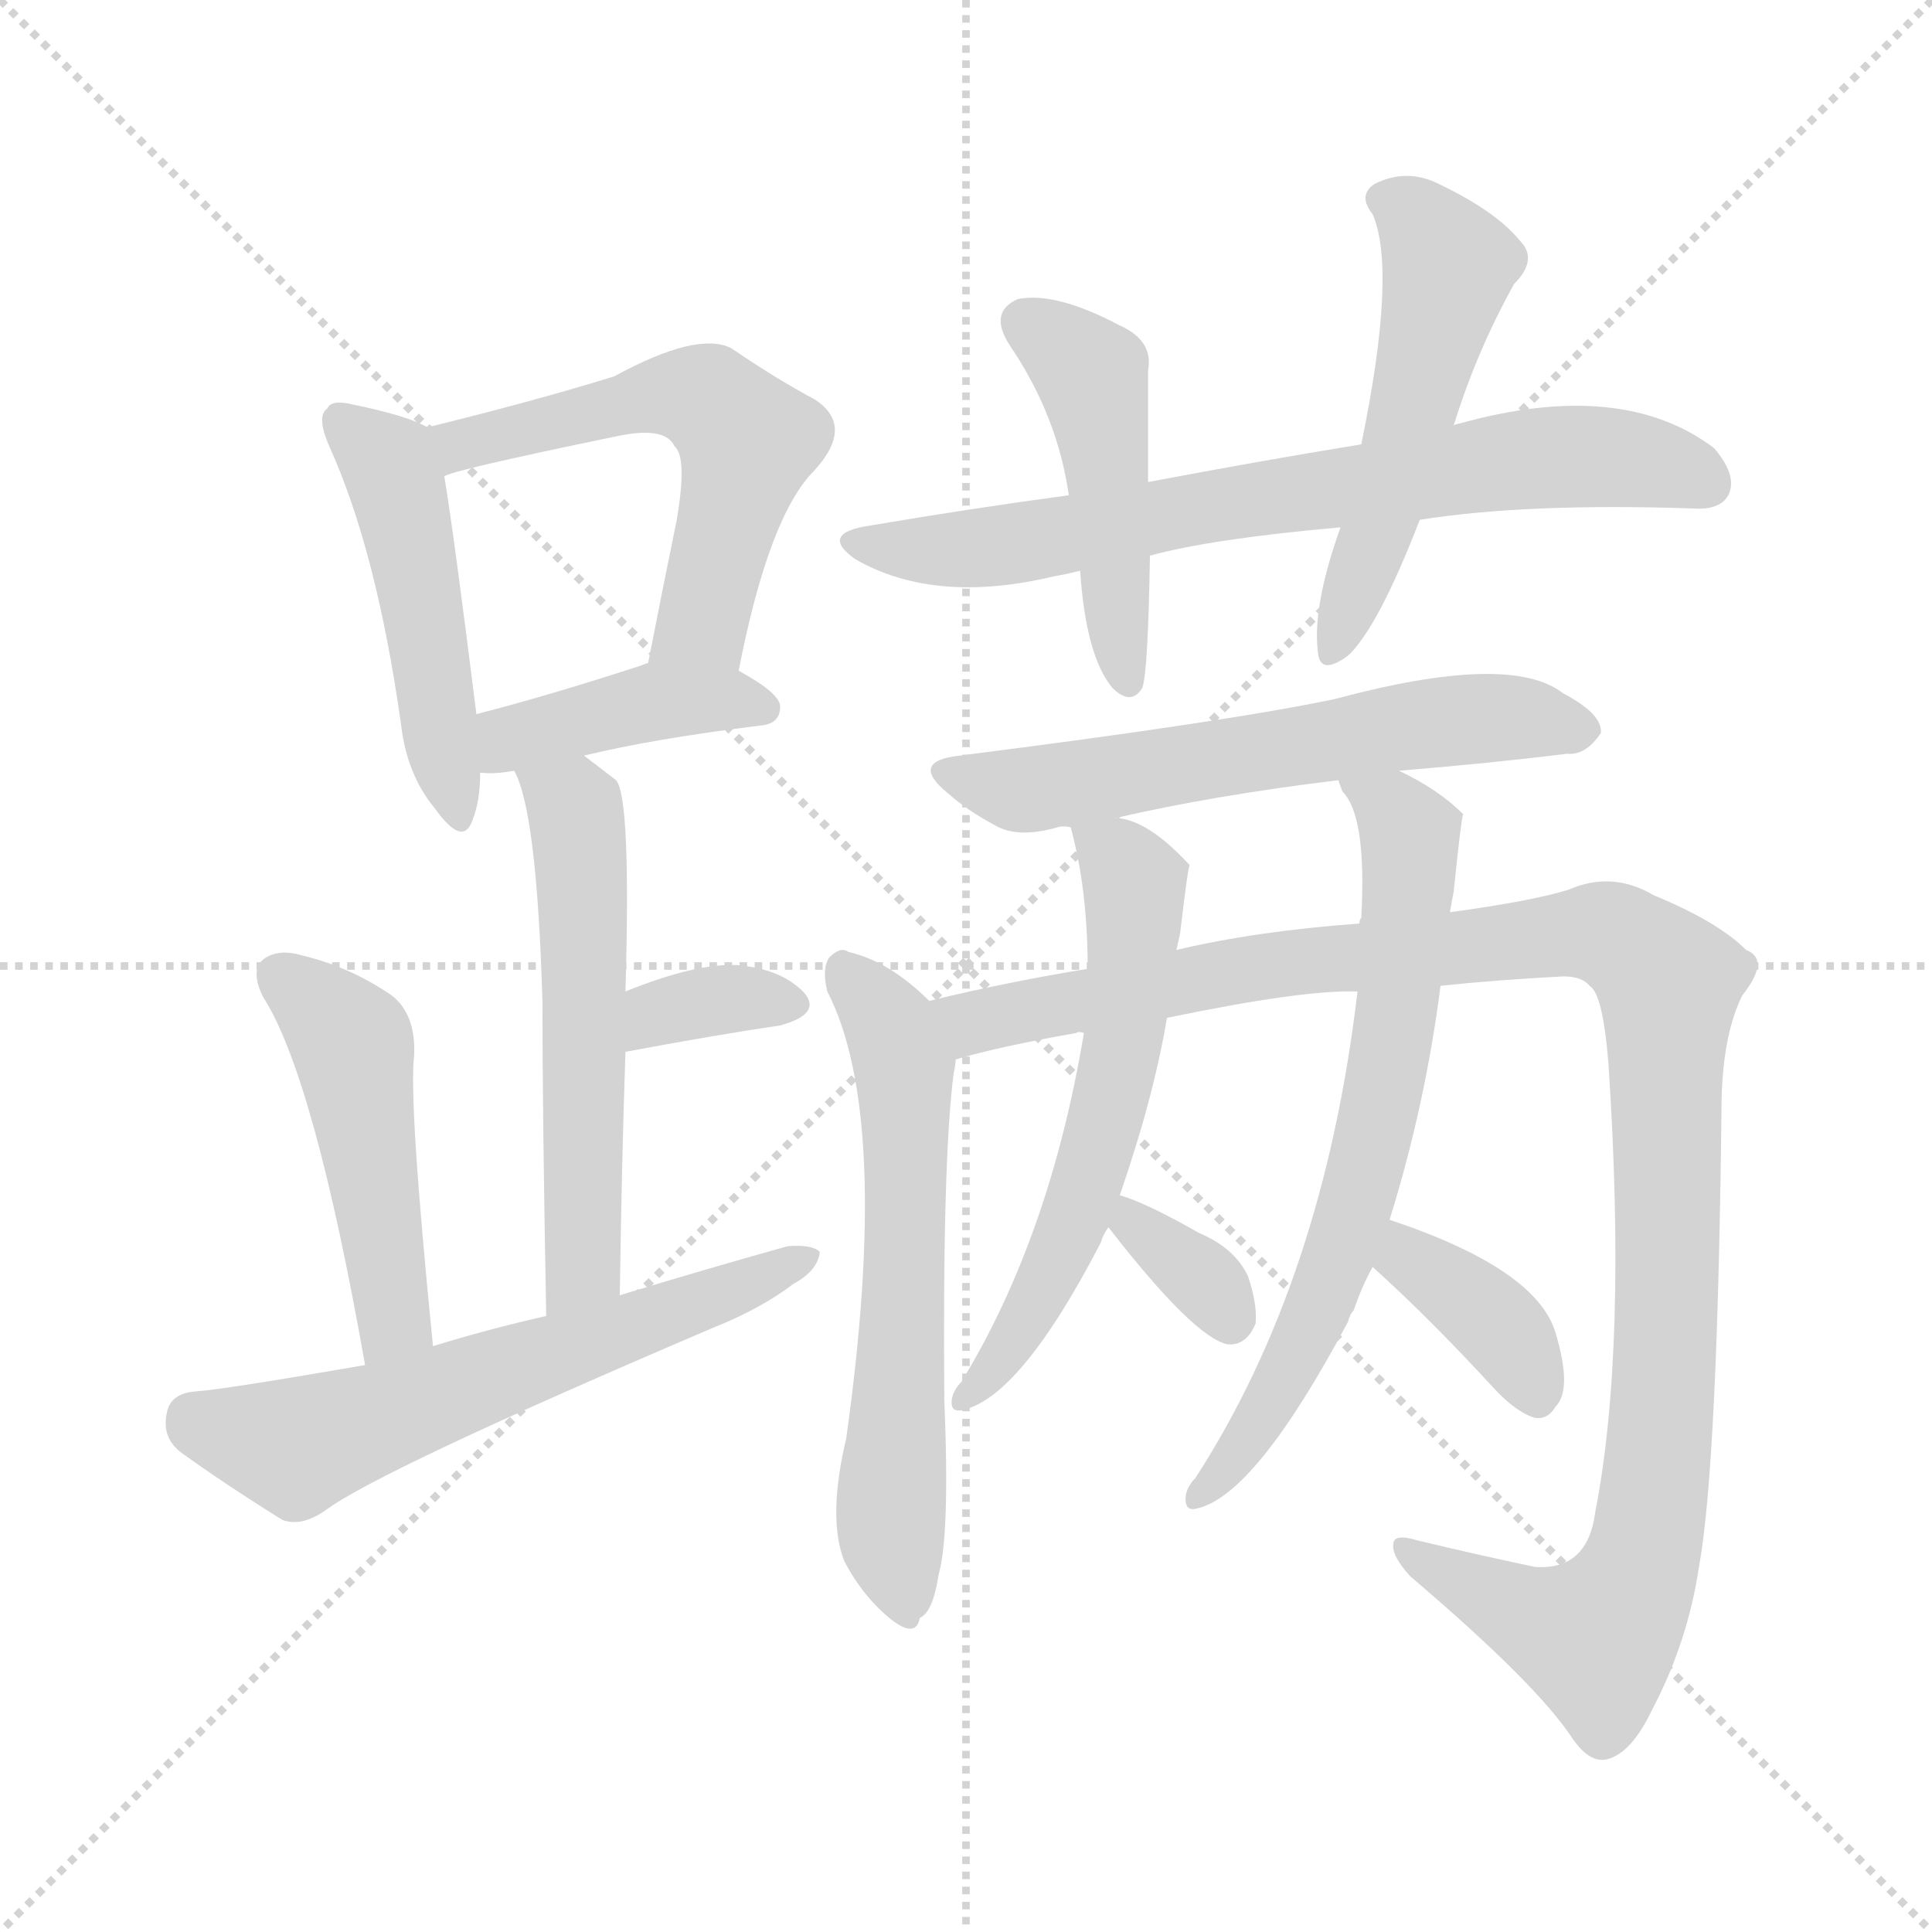 <svg version="1.1" viewBox="0 0 1024 1024" xmlns="http://www.w3.org/2000/svg">
  <g stroke="lightgray" stroke-dasharray="1,1" stroke-width="1" transform="scale(4, 4)">
    <line x1="0" y1="0" x2="256" y2="256"></line>
    <line x1="256" y1="0" x2="0" y2="256"></line>
    <line x1="128" y1="0" x2="128" y2="256"></line>
    <line x1="0" y1="128" x2="256" y2="128"></line>
  </g>
<g transform="scale(1, -1) translate(0, -900)">
   <style type="text/css">
    @keyframes keyframes0 {
      from {
       stroke: blue;
       stroke-dashoffset: 477;
       stroke-width: 128;
       }
       61% {
       animation-timing-function: step-end;
       stroke: blue;
       stroke-dashoffset: 0;
       stroke-width: 128;
       }
       to {
       stroke: black;
       stroke-width: 1024;
       }
       }
       #make-me-a-hanzi-animation-0 {
         animation: keyframes0 0.638s both;
         animation-delay: 0s;
         animation-timing-function: linear;
       }
    @keyframes keyframes1 {
      from {
       stroke: blue;
       stroke-dashoffset: 560;
       stroke-width: 128;
       }
       65% {
       animation-timing-function: step-end;
       stroke: blue;
       stroke-dashoffset: 0;
       stroke-width: 128;
       }
       to {
       stroke: black;
       stroke-width: 1024;
       }
       }
       #make-me-a-hanzi-animation-1 {
         animation: keyframes1 0.706s both;
         animation-delay: 0.638s;
         animation-timing-function: linear;
       }
    @keyframes keyframes2 {
      from {
       stroke: blue;
       stroke-dashoffset: 407;
       stroke-width: 128;
       }
       57% {
       animation-timing-function: step-end;
       stroke: blue;
       stroke-dashoffset: 0;
       stroke-width: 128;
       }
       to {
       stroke: black;
       stroke-width: 1024;
       }
       }
       #make-me-a-hanzi-animation-2 {
         animation: keyframes2 0.581s both;
         animation-delay: 1.344s;
         animation-timing-function: linear;
       }
    @keyframes keyframes3 {
      from {
       stroke: blue;
       stroke-dashoffset: 553;
       stroke-width: 128;
       }
       64% {
       animation-timing-function: step-end;
       stroke: blue;
       stroke-dashoffset: 0;
       stroke-width: 128;
       }
       to {
       stroke: black;
       stroke-width: 1024;
       }
       }
       #make-me-a-hanzi-animation-3 {
         animation: keyframes3 0.7s both;
         animation-delay: 1.925s;
         animation-timing-function: linear;
       }
    @keyframes keyframes4 {
      from {
       stroke: blue;
       stroke-dashoffset: 343;
       stroke-width: 128;
       }
       53% {
       animation-timing-function: step-end;
       stroke: blue;
       stroke-dashoffset: 0;
       stroke-width: 128;
       }
       to {
       stroke: black;
       stroke-width: 1024;
       }
       }
       #make-me-a-hanzi-animation-4 {
         animation: keyframes4 0.529s both;
         animation-delay: 2.625s;
         animation-timing-function: linear;
       }
    @keyframes keyframes5 {
      from {
       stroke: blue;
       stroke-dashoffset: 475;
       stroke-width: 128;
       }
       61% {
       animation-timing-function: step-end;
       stroke: blue;
       stroke-dashoffset: 0;
       stroke-width: 128;
       }
       to {
       stroke: black;
       stroke-width: 1024;
       }
       }
       #make-me-a-hanzi-animation-5 {
         animation: keyframes5 0.637s both;
         animation-delay: 3.154s;
         animation-timing-function: linear;
       }
    @keyframes keyframes6 {
      from {
       stroke: blue;
       stroke-dashoffset: 602;
       stroke-width: 128;
       }
       66% {
       animation-timing-function: step-end;
       stroke: blue;
       stroke-dashoffset: 0;
       stroke-width: 128;
       }
       to {
       stroke: black;
       stroke-width: 1024;
       }
       }
       #make-me-a-hanzi-animation-6 {
         animation: keyframes6 0.74s both;
         animation-delay: 3.791s;
         animation-timing-function: linear;
       }
    @keyframes keyframes7 {
      from {
       stroke: blue;
       stroke-dashoffset: 711;
       stroke-width: 128;
       }
       70% {
       animation-timing-function: step-end;
       stroke: blue;
       stroke-dashoffset: 0;
       stroke-width: 128;
       }
       to {
       stroke: black;
       stroke-width: 1024;
       }
       }
       #make-me-a-hanzi-animation-7 {
         animation: keyframes7 0.829s both;
         animation-delay: 4.531s;
         animation-timing-function: linear;
       }
    @keyframes keyframes8 {
      from {
       stroke: blue;
       stroke-dashoffset: 462;
       stroke-width: 128;
       }
       60% {
       animation-timing-function: step-end;
       stroke: blue;
       stroke-dashoffset: 0;
       stroke-width: 128;
       }
       to {
       stroke: black;
       stroke-width: 1024;
       }
       }
       #make-me-a-hanzi-animation-8 {
         animation: keyframes8 0.626s both;
         animation-delay: 5.359s;
         animation-timing-function: linear;
       }
    @keyframes keyframes9 {
      from {
       stroke: blue;
       stroke-dashoffset: 520;
       stroke-width: 128;
       }
       63% {
       animation-timing-function: step-end;
       stroke: blue;
       stroke-dashoffset: 0;
       stroke-width: 128;
       }
       to {
       stroke: black;
       stroke-width: 1024;
       }
       }
       #make-me-a-hanzi-animation-9 {
         animation: keyframes9 0.673s both;
         animation-delay: 5.985s;
         animation-timing-function: linear;
       }
    @keyframes keyframes10 {
      from {
       stroke: blue;
       stroke-dashoffset: 595;
       stroke-width: 128;
       }
       66% {
       animation-timing-function: step-end;
       stroke: blue;
       stroke-dashoffset: 0;
       stroke-width: 128;
       }
       to {
       stroke: black;
       stroke-width: 1024;
       }
       }
       #make-me-a-hanzi-animation-10 {
         animation: keyframes10 0.734s both;
         animation-delay: 6.659s;
         animation-timing-function: linear;
       }
    @keyframes keyframes11 {
      from {
       stroke: blue;
       stroke-dashoffset: 598;
       stroke-width: 128;
       }
       66% {
       animation-timing-function: step-end;
       stroke: blue;
       stroke-dashoffset: 0;
       stroke-width: 128;
       }
       to {
       stroke: black;
       stroke-width: 1024;
       }
       }
       #make-me-a-hanzi-animation-11 {
         animation: keyframes11 0.737s both;
         animation-delay: 7.393s;
         animation-timing-function: linear;
       }
    @keyframes keyframes12 {
      from {
       stroke: blue;
       stroke-dashoffset: 1121;
       stroke-width: 128;
       }
       78% {
       animation-timing-function: step-end;
       stroke: blue;
       stroke-dashoffset: 0;
       stroke-width: 128;
       }
       to {
       stroke: black;
       stroke-width: 1024;
       }
       }
       #make-me-a-hanzi-animation-12 {
         animation: keyframes12 1.162s both;
         animation-delay: 8.129s;
         animation-timing-function: linear;
       }
    @keyframes keyframes13 {
      from {
       stroke: blue;
       stroke-dashoffset: 586;
       stroke-width: 128;
       }
       66% {
       animation-timing-function: step-end;
       stroke: blue;
       stroke-dashoffset: 0;
       stroke-width: 128;
       }
       to {
       stroke: black;
       stroke-width: 1024;
       }
       }
       #make-me-a-hanzi-animation-13 {
         animation: keyframes13 0.727s both;
         animation-delay: 9.292s;
         animation-timing-function: linear;
       }
    @keyframes keyframes14 {
      from {
       stroke: blue;
       stroke-dashoffset: 339;
       stroke-width: 128;
       }
       52% {
       animation-timing-function: step-end;
       stroke: blue;
       stroke-dashoffset: 0;
       stroke-width: 128;
       }
       to {
       stroke: black;
       stroke-width: 1024;
       }
       }
       #make-me-a-hanzi-animation-14 {
         animation: keyframes14 0.526s both;
         animation-delay: 10.019s;
         animation-timing-function: linear;
       }
    @keyframes keyframes15 {
      from {
       stroke: blue;
       stroke-dashoffset: 673;
       stroke-width: 128;
       }
       69% {
       animation-timing-function: step-end;
       stroke: blue;
       stroke-dashoffset: 0;
       stroke-width: 128;
       }
       to {
       stroke: black;
       stroke-width: 1024;
       }
       }
       #make-me-a-hanzi-animation-15 {
         animation: keyframes15 0.798s both;
         animation-delay: 10.544s;
         animation-timing-function: linear;
       }
    @keyframes keyframes16 {
      from {
       stroke: blue;
       stroke-dashoffset: 367;
       stroke-width: 128;
       }
       54% {
       animation-timing-function: step-end;
       stroke: blue;
       stroke-dashoffset: 0;
       stroke-width: 128;
       }
       to {
       stroke: black;
       stroke-width: 1024;
       }
       }
       #make-me-a-hanzi-animation-16 {
         animation: keyframes16 0.549s both;
         animation-delay: 11.342s;
         animation-timing-function: linear;
       }
</style>
<path d="M 226.5 673.5 Q 216.5 679.5 187.5 685.5 Q 175.5 688.5 173.5 683.5 Q 167.5 679.5 174.5 663.5 Q 199.5 608.5 212.5 516.5 Q 215.5 489.5 230.5 471.5 Q 245.5 450.5 250.5 465.5 Q 254.5 475.5 254.5 490.5 L 252.5 521.5 Q 240.5 617.5 235.5 647.5 C 231.5 671.5 231.5 671.5 226.5 673.5 Z" fill="lightgray"></path> 
<path d="M 391.5 544.5 Q 407.5 626.5 431.5 650.5 Q 453.5 674.5 431.5 688.5 Q 412.5 698.5 387.5 715.5 Q 369.5 724.5 325.5 700.5 Q 283.5 687.5 226.5 673.5 C 197.5 666.5 207.5 638.5 235.5 647.5 Q 238.5 650.5 325.5 668.5 Q 352.5 674.5 357.5 663.5 Q 364.5 657.5 358.5 623.5 Q 351.5 589.5 343.5 548.5 C 337.5 519.5 385.5 515.5 391.5 544.5 Z" fill="lightgray"></path> 
<path d="M 309.5 499.5 Q 346.5 508.5 403.5 515.5 Q 413.5 516.5 413.5 525.5 Q 413.5 532.5 391.5 544.5 C 369.5 557.5 369.5 557.5 343.5 548.5 Q 342.5 548.5 340.5 547.5 Q 291.5 531.5 252.5 521.5 C 223.5 513.5 224.5 492.5 254.5 490.5 Q 261.5 489.5 272.5 491.5 L 309.5 499.5 Z" fill="lightgray"></path> 
<path d="M 328.5 213.5 Q 329.5 283.5 331.5 342.5 L 331.5 374.5 Q 334.5 477.5 326.5 486.5 Q 317.5 493.5 309.5 499.5 C 285.5 517.5 261.5 519.5 272.5 491.5 Q 284.5 470.5 287.5 369.5 Q 287.5 309.5 289.5 202.5 C 290.5 172.5 328.5 183.5 328.5 213.5 Z" fill="lightgray"></path> 
<path d="M 331.5 342.5 Q 379.5 351.5 413.5 356.5 Q 435.5 362.5 426.5 373.5 Q 414.5 386.5 390.5 388.5 Q 368.5 389.5 331.5 374.5 C 303.5 363.5 302.5 336.5 331.5 342.5 Z" fill="lightgray"></path> 
<path d="M 229.5 186.5 Q 216.5 316.5 219.5 340.5 Q 220.5 362.5 207.5 372.5 Q 185.5 387.5 160.5 393.5 Q 147.5 397.5 139.5 391.5 Q 132.5 385.5 139.5 371.5 Q 166.5 329.5 193.5 176.5 C 198.5 146.5 232.5 156.5 229.5 186.5 Z" fill="lightgray"></path> 
<path d="M 193.5 176.5 Q 118.5 163.5 103.5 162.5 Q 90.5 161.5 88.5 151.5 Q 85.5 138.5 95.5 130.5 Q 117.5 114.5 149.5 94.5 Q 159.5 90.5 172.5 99.5 Q 200.5 120.5 378.5 196.5 Q 403.5 206.5 420.5 219.5 Q 433.5 226.5 434.5 236.5 Q 430.5 240.5 417.5 239.5 Q 374.5 227.5 328.5 213.5 L 289.5 202.5 Q 258.5 195.5 229.5 186.5 L 193.5 176.5 Z" fill="lightgray"></path> 
<path d="M 609.5 605.5 Q 642.5 614.5 710.5 620.5 L 752.5 624.5 Q 809.5 633.5 897.5 630.5 Q 912.5 629.5 916.5 638.5 Q 920.5 648.5 908.5 662.5 Q 859.5 699.5 773.5 675.5 Q 772.5 675.5 770.5 674.5 L 721.5 664.5 Q 666.5 655.5 608.5 644.5 L 566.5 637.5 Q 514.5 630.5 461.5 621.5 Q 433.5 617.5 453.5 603.5 Q 495.5 579.5 558.5 594.5 Q 564.5 595.5 572.5 597.5 L 609.5 605.5 Z" fill="lightgray"></path> 
<path d="M 572.5 597.5 Q 575.5 552.5 589.5 535.5 Q 599.5 525.5 605.5 535.5 Q 608.5 544.5 609.5 605.5 L 608.5 644.5 Q 608.5 677.5 608.5 703.5 Q 611.5 719.5 593.5 727.5 Q 559.5 745.5 539.5 741.5 Q 523.5 734.5 535.5 716.5 Q 560.5 679.5 566.5 637.5 L 572.5 597.5 Z" fill="lightgray"></path> 
<path d="M 710.5 620.5 Q 695.5 578.5 698.5 554.5 Q 699.5 541.5 714.5 552.5 Q 730.5 567.5 752.5 624.5 L 770.5 674.5 Q 782.5 713.5 802.5 749.5 Q 815.5 762.5 805.5 772.5 Q 792.5 788.5 760.5 803.5 Q 744.5 810.5 728.5 802.5 Q 719.5 796.5 727.5 786.5 Q 740.5 756.5 721.5 664.5 L 710.5 620.5 Z" fill="lightgray"></path> 
<path d="M 741.5 491.5 Q 790.5 495.5 830.5 500.5 Q 840.5 499.5 848.5 511.5 Q 849.5 521.5 828.5 532.5 Q 800.5 554.5 707.5 529.5 Q 650.5 517.5 508.5 499.5 Q 481.5 496.5 502.5 479.5 Q 512.5 470.5 527.5 462.5 Q 539.5 455.5 560.5 461.5 Q 563.5 462.5 567.5 461.5 L 591.5 466.5 Q 643.5 478.5 709.5 486.5 L 741.5 491.5 Z" fill="lightgray"></path> 
<path d="M 492.5 369.5 Q 471.5 390.5 449.5 395.5 Q 445.5 398.5 439.5 392.5 Q 435.5 386.5 438.5 374.5 Q 472.5 308.5 448.5 137.5 Q 438.5 95.5 447.5 72.5 Q 457.5 53.5 472.5 41.5 Q 485.5 31.5 487.5 42.5 Q 494.5 45.5 497.5 65.5 Q 503.5 86.5 500.5 158.5 Q 499.5 285.5 505.5 331.5 Q 506.5 335.5 506.5 338.5 C 508.5 354.5 508.5 354.5 492.5 369.5 Z" fill="lightgray"></path> 
<path d="M 763.5 377.5 Q 791.5 380.5 828.5 382.5 Q 838.5 382.5 842.5 377.5 Q 849.5 373.5 852.5 336.5 Q 862.5 185.5 845.5 98.5 Q 841.5 67.5 813.5 69.5 Q 780.5 76.5 751.5 83.5 Q 738.5 87.5 738.5 81.5 Q 737.5 75.5 747.5 64.5 Q 814.5 7.5 833.5 -21.5 Q 842.5 -34.5 851.5 -32.5 Q 864.5 -29.5 875.5 -6.5 Q 894.5 29.5 900.5 69.5 Q 910.5 124.5 912.5 318.5 Q 913.5 352.5 923.5 372.5 Q 938.5 391.5 925.5 396.5 Q 910.5 411.5 876.5 425.5 Q 854.5 438.5 831.5 428.5 Q 812.5 422.5 768.5 416.5 L 720.5 410.5 Q 665.5 406.5 623.5 396.5 L 576.5 386.5 Q 533.5 379.5 492.5 369.5 C 463.5 362.5 477.5 331.5 506.5 338.5 Q 530.5 345.5 570.5 352.5 Q 571.5 353.5 574.5 352.5 L 618.5 360.5 Q 690.5 375.5 719.5 374.5 L 763.5 377.5 Z" fill="lightgray"></path> 
<path d="M 567.5 461.5 Q 576.5 428.5 576.5 386.5 L 574.5 352.5 Q 556.5 244.5 509.5 167.5 Q 505.5 163.5 504.5 158.5 Q 503.5 151.5 509.5 152.5 Q 540.5 158.5 583.5 241.5 Q 584.5 245.5 587.5 249.5 L 593.5 266.5 Q 611.5 318.5 618.5 360.5 L 623.5 396.5 Q 624.5 400.5 625.5 405.5 Q 629.5 439.5 630.5 441.5 Q 608.5 465.5 591.5 466.5 C 564.5 473.5 564.5 473.5 567.5 461.5 Z" fill="lightgray"></path> 
<path d="M 587.5 249.5 Q 632.5 191.5 650.5 187.5 Q 660.5 186.5 665.5 198.5 Q 666.5 208.5 661.5 223.5 Q 654.5 238.5 635.5 246.5 Q 607.5 262.5 593.5 266.5 C 567.5 274.5 569.5 273.5 587.5 249.5 Z" fill="lightgray"></path> 
<path d="M 736.5 253.5 Q 755.5 314.5 763.5 377.5 L 768.5 416.5 Q 769.5 422.5 770.5 427.5 Q 774.5 466.5 775.5 468.5 Q 762.5 481.5 741.5 491.5 C 714.5 505.5 695.5 513.5 709.5 486.5 Q 709.5 485.5 711.5 480.5 Q 724.5 467.5 721.5 413.5 Q 720.5 412.5 720.5 410.5 L 719.5 374.5 Q 701.5 221.5 633.5 116.5 Q 629.5 112.5 628.5 107.5 Q 627.5 98.5 634.5 100.5 Q 665.5 107.5 714.5 199.5 Q 715.5 203.5 717.5 205.5 Q 721.5 217.5 727.5 228.5 L 736.5 253.5 Z" fill="lightgray"></path> 
<path d="M 727.5 228.5 Q 757.5 201.5 791.5 164.5 Q 803.5 151.5 813.5 148.5 Q 820.5 147.5 824.5 154.5 Q 833.5 163.5 824.5 193.5 Q 814.5 227.5 736.5 253.5 C 708.5 263.5 705.5 248.5 727.5 228.5 Z" fill="lightgray"></path> 
      <clipPath id="make-me-a-hanzi-clip-0">
      <path d="M 226.5 673.5 Q 216.5 679.5 187.5 685.5 Q 175.5 688.5 173.5 683.5 Q 167.5 679.5 174.5 663.5 Q 199.5 608.5 212.5 516.5 Q 215.5 489.5 230.5 471.5 Q 245.5 450.5 250.5 465.5 Q 254.5 475.5 254.5 490.5 L 252.5 521.5 Q 240.5 617.5 235.5 647.5 C 231.5 671.5 231.5 671.5 226.5 673.5 Z" fill="lightgray"></path>
      </clipPath>
      <path clip-path="url(#make-me-a-hanzi-clip-0)" d="M 181.5 676.5 L 205.5 654.5 L 211.5 639.5 L 240.5 469.5 " fill="none" id="make-me-a-hanzi-animation-0" stroke-dasharray="349 698" stroke-linecap="round"></path>

      <clipPath id="make-me-a-hanzi-clip-1">
      <path d="M 391.5 544.5 Q 407.5 626.5 431.5 650.5 Q 453.5 674.5 431.5 688.5 Q 412.5 698.5 387.5 715.5 Q 369.5 724.5 325.5 700.5 Q 283.5 687.5 226.5 673.5 C 197.5 666.5 207.5 638.5 235.5 647.5 Q 238.5 650.5 325.5 668.5 Q 352.5 674.5 357.5 663.5 Q 364.5 657.5 358.5 623.5 Q 351.5 589.5 343.5 548.5 C 337.5 519.5 385.5 515.5 391.5 544.5 Z" fill="lightgray"></path>
      </clipPath>
      <path clip-path="url(#make-me-a-hanzi-clip-1)" d="M 234.5 654.5 L 243.5 664.5 L 342.5 690.5 L 377.5 686.5 L 396.5 666.5 L 372.5 570.5 L 350.5 555.5 " fill="none" id="make-me-a-hanzi-animation-1" stroke-dasharray="432 864" stroke-linecap="round"></path>

      <clipPath id="make-me-a-hanzi-clip-2">
      <path d="M 309.5 499.5 Q 346.5 508.5 403.5 515.5 Q 413.5 516.5 413.5 525.5 Q 413.5 532.5 391.5 544.5 C 369.5 557.5 369.5 557.5 343.5 548.5 Q 342.5 548.5 340.5 547.5 Q 291.5 531.5 252.5 521.5 C 223.5 513.5 224.5 492.5 254.5 490.5 Q 261.5 489.5 272.5 491.5 L 309.5 499.5 Z" fill="lightgray"></path>
      </clipPath>
      <path clip-path="url(#make-me-a-hanzi-clip-2)" d="M 258.5 498.5 L 270.5 508.5 L 348.5 528.5 L 403.5 525.5 " fill="none" id="make-me-a-hanzi-animation-2" stroke-dasharray="279 558" stroke-linecap="round"></path>

      <clipPath id="make-me-a-hanzi-clip-3">
      <path d="M 328.5 213.5 Q 329.5 283.5 331.5 342.5 L 331.5 374.5 Q 334.5 477.5 326.5 486.5 Q 317.5 493.5 309.5 499.5 C 285.5 517.5 261.5 519.5 272.5 491.5 Q 284.5 470.5 287.5 369.5 Q 287.5 309.5 289.5 202.5 C 290.5 172.5 328.5 183.5 328.5 213.5 Z" fill="lightgray"></path>
      </clipPath>
      <path clip-path="url(#make-me-a-hanzi-clip-3)" d="M 279.5 490.5 L 305.5 468.5 L 309.5 409.5 L 309.5 236.5 L 305.5 221.5 L 293.5 212.5 " fill="none" id="make-me-a-hanzi-animation-3" stroke-dasharray="425 850" stroke-linecap="round"></path>

      <clipPath id="make-me-a-hanzi-clip-4">
      <path d="M 331.5 342.5 Q 379.5 351.5 413.5 356.5 Q 435.5 362.5 426.5 373.5 Q 414.5 386.5 390.5 388.5 Q 368.5 389.5 331.5 374.5 C 303.5 363.5 302.5 336.5 331.5 342.5 Z" fill="lightgray"></path>
      </clipPath>
      <path clip-path="url(#make-me-a-hanzi-clip-4)" d="M 338.5 347.5 L 349.5 363.5 L 385.5 370.5 L 416.5 367.5 " fill="none" id="make-me-a-hanzi-animation-4" stroke-dasharray="215 430" stroke-linecap="round"></path>

      <clipPath id="make-me-a-hanzi-clip-5">
      <path d="M 229.5 186.5 Q 216.5 316.5 219.5 340.5 Q 220.5 362.5 207.5 372.5 Q 185.5 387.5 160.5 393.5 Q 147.5 397.5 139.5 391.5 Q 132.5 385.5 139.5 371.5 Q 166.5 329.5 193.5 176.5 C 198.5 146.5 232.5 156.5 229.5 186.5 Z" fill="lightgray"></path>
      </clipPath>
      <path clip-path="url(#make-me-a-hanzi-clip-5)" d="M 147.5 383.5 L 187.5 345.5 L 209.5 201.5 L 196.5 188.5 " fill="none" id="make-me-a-hanzi-animation-5" stroke-dasharray="347 694" stroke-linecap="round"></path>

      <clipPath id="make-me-a-hanzi-clip-6">
      <path d="M 193.5 176.5 Q 118.5 163.5 103.5 162.5 Q 90.5 161.5 88.5 151.5 Q 85.5 138.5 95.5 130.5 Q 117.5 114.5 149.5 94.5 Q 159.5 90.5 172.5 99.5 Q 200.5 120.5 378.5 196.5 Q 403.5 206.5 420.5 219.5 Q 433.5 226.5 434.5 236.5 Q 430.5 240.5 417.5 239.5 Q 374.5 227.5 328.5 213.5 L 289.5 202.5 Q 258.5 195.5 229.5 186.5 L 193.5 176.5 Z" fill="lightgray"></path>
      </clipPath>
      <path clip-path="url(#make-me-a-hanzi-clip-6)" d="M 102.5 148.5 L 160.5 134.5 L 429.5 233.5 " fill="none" id="make-me-a-hanzi-animation-6" stroke-dasharray="474 948" stroke-linecap="round"></path>

      <clipPath id="make-me-a-hanzi-clip-7">
      <path d="M 609.5 605.5 Q 642.5 614.5 710.5 620.5 L 752.5 624.5 Q 809.5 633.5 897.5 630.5 Q 912.5 629.5 916.5 638.5 Q 920.5 648.5 908.5 662.5 Q 859.5 699.5 773.5 675.5 Q 772.5 675.5 770.5 674.5 L 721.5 664.5 Q 666.5 655.5 608.5 644.5 L 566.5 637.5 Q 514.5 630.5 461.5 621.5 Q 433.5 617.5 453.5 603.5 Q 495.5 579.5 558.5 594.5 Q 564.5 595.5 572.5 597.5 L 609.5 605.5 Z" fill="lightgray"></path>
      </clipPath>
      <path clip-path="url(#make-me-a-hanzi-clip-7)" d="M 455.5 613.5 L 477.5 608.5 L 530.5 610.5 L 805.5 656.5 L 859.5 657.5 L 904.5 644.5 " fill="none" id="make-me-a-hanzi-animation-7" stroke-dasharray="583 1166" stroke-linecap="round"></path>

      <clipPath id="make-me-a-hanzi-clip-8">
      <path d="M 572.5 597.5 Q 575.5 552.5 589.5 535.5 Q 599.5 525.5 605.5 535.5 Q 608.5 544.5 609.5 605.5 L 608.5 644.5 Q 608.5 677.5 608.5 703.5 Q 611.5 719.5 593.5 727.5 Q 559.5 745.5 539.5 741.5 Q 523.5 734.5 535.5 716.5 Q 560.5 679.5 566.5 637.5 L 572.5 597.5 Z" fill="lightgray"></path>
      </clipPath>
      <path clip-path="url(#make-me-a-hanzi-clip-8)" d="M 544.5 727.5 L 578.5 701.5 L 597.5 539.5 " fill="none" id="make-me-a-hanzi-animation-8" stroke-dasharray="334 668" stroke-linecap="round"></path>

      <clipPath id="make-me-a-hanzi-clip-9">
      <path d="M 710.5 620.5 Q 695.5 578.5 698.5 554.5 Q 699.5 541.5 714.5 552.5 Q 730.5 567.5 752.5 624.5 L 770.5 674.5 Q 782.5 713.5 802.5 749.5 Q 815.5 762.5 805.5 772.5 Q 792.5 788.5 760.5 803.5 Q 744.5 810.5 728.5 802.5 Q 719.5 796.5 727.5 786.5 Q 740.5 756.5 721.5 664.5 L 710.5 620.5 Z" fill="lightgray"></path>
      </clipPath>
      <path clip-path="url(#make-me-a-hanzi-clip-9)" d="M 733.5 794.5 L 749.5 785.5 L 767.5 758.5 L 743.5 662.5 L 706.5 554.5 " fill="none" id="make-me-a-hanzi-animation-9" stroke-dasharray="392 784" stroke-linecap="round"></path>

      <clipPath id="make-me-a-hanzi-clip-10">
      <path d="M 741.5 491.5 Q 790.5 495.5 830.5 500.5 Q 840.5 499.5 848.5 511.5 Q 849.5 521.5 828.5 532.5 Q 800.5 554.5 707.5 529.5 Q 650.5 517.5 508.5 499.5 Q 481.5 496.5 502.5 479.5 Q 512.5 470.5 527.5 462.5 Q 539.5 455.5 560.5 461.5 Q 563.5 462.5 567.5 461.5 L 591.5 466.5 Q 643.5 478.5 709.5 486.5 L 741.5 491.5 Z" fill="lightgray"></path>
      </clipPath>
      <path clip-path="url(#make-me-a-hanzi-clip-10)" d="M 503.5 490.5 L 549.5 481.5 L 762.5 517.5 L 801.5 519.5 L 838.5 513.5 " fill="none" id="make-me-a-hanzi-animation-10" stroke-dasharray="467 934" stroke-linecap="round"></path>

      <clipPath id="make-me-a-hanzi-clip-11">
      <path d="M 492.5 369.5 Q 471.5 390.5 449.5 395.5 Q 445.5 398.5 439.5 392.5 Q 435.5 386.5 438.5 374.5 Q 472.5 308.5 448.5 137.5 Q 438.5 95.5 447.5 72.5 Q 457.5 53.5 472.5 41.5 Q 485.5 31.5 487.5 42.5 Q 494.5 45.5 497.5 65.5 Q 503.5 86.5 500.5 158.5 Q 499.5 285.5 505.5 331.5 Q 506.5 335.5 506.5 338.5 C 508.5 354.5 508.5 354.5 492.5 369.5 Z" fill="lightgray"></path>
      </clipPath>
      <path clip-path="url(#make-me-a-hanzi-clip-11)" d="M 446.5 386.5 L 472.5 354.5 L 479.5 334.5 L 471.5 100.5 L 479.5 55.5 " fill="none" id="make-me-a-hanzi-animation-11" stroke-dasharray="470 940" stroke-linecap="round"></path>

      <clipPath id="make-me-a-hanzi-clip-12">
      <path d="M 763.5 377.5 Q 791.5 380.5 828.5 382.5 Q 838.5 382.5 842.5 377.5 Q 849.5 373.5 852.5 336.5 Q 862.5 185.5 845.5 98.5 Q 841.5 67.5 813.5 69.5 Q 780.5 76.5 751.5 83.5 Q 738.5 87.5 738.5 81.5 Q 737.5 75.5 747.5 64.5 Q 814.5 7.5 833.5 -21.5 Q 842.5 -34.5 851.5 -32.5 Q 864.5 -29.5 875.5 -6.5 Q 894.5 29.5 900.5 69.5 Q 910.5 124.5 912.5 318.5 Q 913.5 352.5 923.5 372.5 Q 938.5 391.5 925.5 396.5 Q 910.5 411.5 876.5 425.5 Q 854.5 438.5 831.5 428.5 Q 812.5 422.5 768.5 416.5 L 720.5 410.5 Q 665.5 406.5 623.5 396.5 L 576.5 386.5 Q 533.5 379.5 492.5 369.5 C 463.5 362.5 477.5 331.5 506.5 338.5 Q 530.5 345.5 570.5 352.5 Q 571.5 353.5 574.5 352.5 L 618.5 360.5 Q 690.5 375.5 719.5 374.5 L 763.5 377.5 Z" fill="lightgray"></path>
      </clipPath>
      <path clip-path="url(#make-me-a-hanzi-clip-12)" d="M 500.5 366.5 L 518.5 358.5 L 684.5 390.5 L 833.5 405.5 L 858.5 402.5 L 881.5 382.5 L 884.5 221.5 L 878.5 125.5 L 864.5 57.5 L 845.5 31.5 L 762.5 65.5 L 745.5 79.5 " fill="none" id="make-me-a-hanzi-animation-12" stroke-dasharray="993 1986" stroke-linecap="round"></path>

      <clipPath id="make-me-a-hanzi-clip-13">
      <path d="M 567.5 461.5 Q 576.5 428.5 576.5 386.5 L 574.5 352.5 Q 556.5 244.5 509.5 167.5 Q 505.5 163.5 504.5 158.5 Q 503.5 151.5 509.5 152.5 Q 540.5 158.5 583.5 241.5 Q 584.5 245.5 587.5 249.5 L 593.5 266.5 Q 611.5 318.5 618.5 360.5 L 623.5 396.5 Q 624.5 400.5 625.5 405.5 Q 629.5 439.5 630.5 441.5 Q 608.5 465.5 591.5 466.5 C 564.5 473.5 564.5 473.5 567.5 461.5 Z" fill="lightgray"></path>
      </clipPath>
      <path clip-path="url(#make-me-a-hanzi-clip-13)" d="M 574.5 456.5 L 589.5 448.5 L 600.5 429.5 L 592.5 333.5 L 564.5 239.5 L 538.5 191.5 L 511.5 159.5 " fill="none" id="make-me-a-hanzi-animation-13" stroke-dasharray="458 916" stroke-linecap="round"></path>

      <clipPath id="make-me-a-hanzi-clip-14">
      <path d="M 587.5 249.5 Q 632.5 191.5 650.5 187.5 Q 660.5 186.5 665.5 198.5 Q 666.5 208.5 661.5 223.5 Q 654.5 238.5 635.5 246.5 Q 607.5 262.5 593.5 266.5 C 567.5 274.5 569.5 273.5 587.5 249.5 Z" fill="lightgray"></path>
      </clipPath>
      <path clip-path="url(#make-me-a-hanzi-clip-14)" d="M 597.5 260.5 L 600.5 249.5 L 638.5 221.5 L 651.5 200.5 " fill="none" id="make-me-a-hanzi-animation-14" stroke-dasharray="211 422" stroke-linecap="round"></path>

      <clipPath id="make-me-a-hanzi-clip-15">
      <path d="M 736.5 253.5 Q 755.5 314.5 763.5 377.5 L 768.5 416.5 Q 769.5 422.5 770.5 427.5 Q 774.5 466.5 775.5 468.5 Q 762.5 481.5 741.5 491.5 C 714.5 505.5 695.5 513.5 709.5 486.5 Q 709.5 485.5 711.5 480.5 Q 724.5 467.5 721.5 413.5 Q 720.5 412.5 720.5 410.5 L 719.5 374.5 Q 701.5 221.5 633.5 116.5 Q 629.5 112.5 628.5 107.5 Q 627.5 98.5 634.5 100.5 Q 665.5 107.5 714.5 199.5 Q 715.5 203.5 717.5 205.5 Q 721.5 217.5 727.5 228.5 L 736.5 253.5 Z" fill="lightgray"></path>
      </clipPath>
      <path clip-path="url(#make-me-a-hanzi-clip-15)" d="M 715.5 485.5 L 739.5 470.5 L 747.5 457.5 L 741.5 372.5 L 724.5 281.5 L 685.5 175.5 L 636.5 108.5 " fill="none" id="make-me-a-hanzi-animation-15" stroke-dasharray="545 1090" stroke-linecap="round"></path>

      <clipPath id="make-me-a-hanzi-clip-16">
      <path d="M 727.5 228.5 Q 757.5 201.5 791.5 164.5 Q 803.5 151.5 813.5 148.5 Q 820.5 147.5 824.5 154.5 Q 833.5 163.5 824.5 193.5 Q 814.5 227.5 736.5 253.5 C 708.5 263.5 705.5 248.5 727.5 228.5 Z" fill="lightgray"></path>
      </clipPath>
      <path clip-path="url(#make-me-a-hanzi-clip-16)" d="M 744.5 243.5 L 746.5 233.5 L 797.5 193.5 L 813.5 161.5 " fill="none" id="make-me-a-hanzi-animation-16" stroke-dasharray="239 478" stroke-linecap="round"></path>

</g>
</svg>
